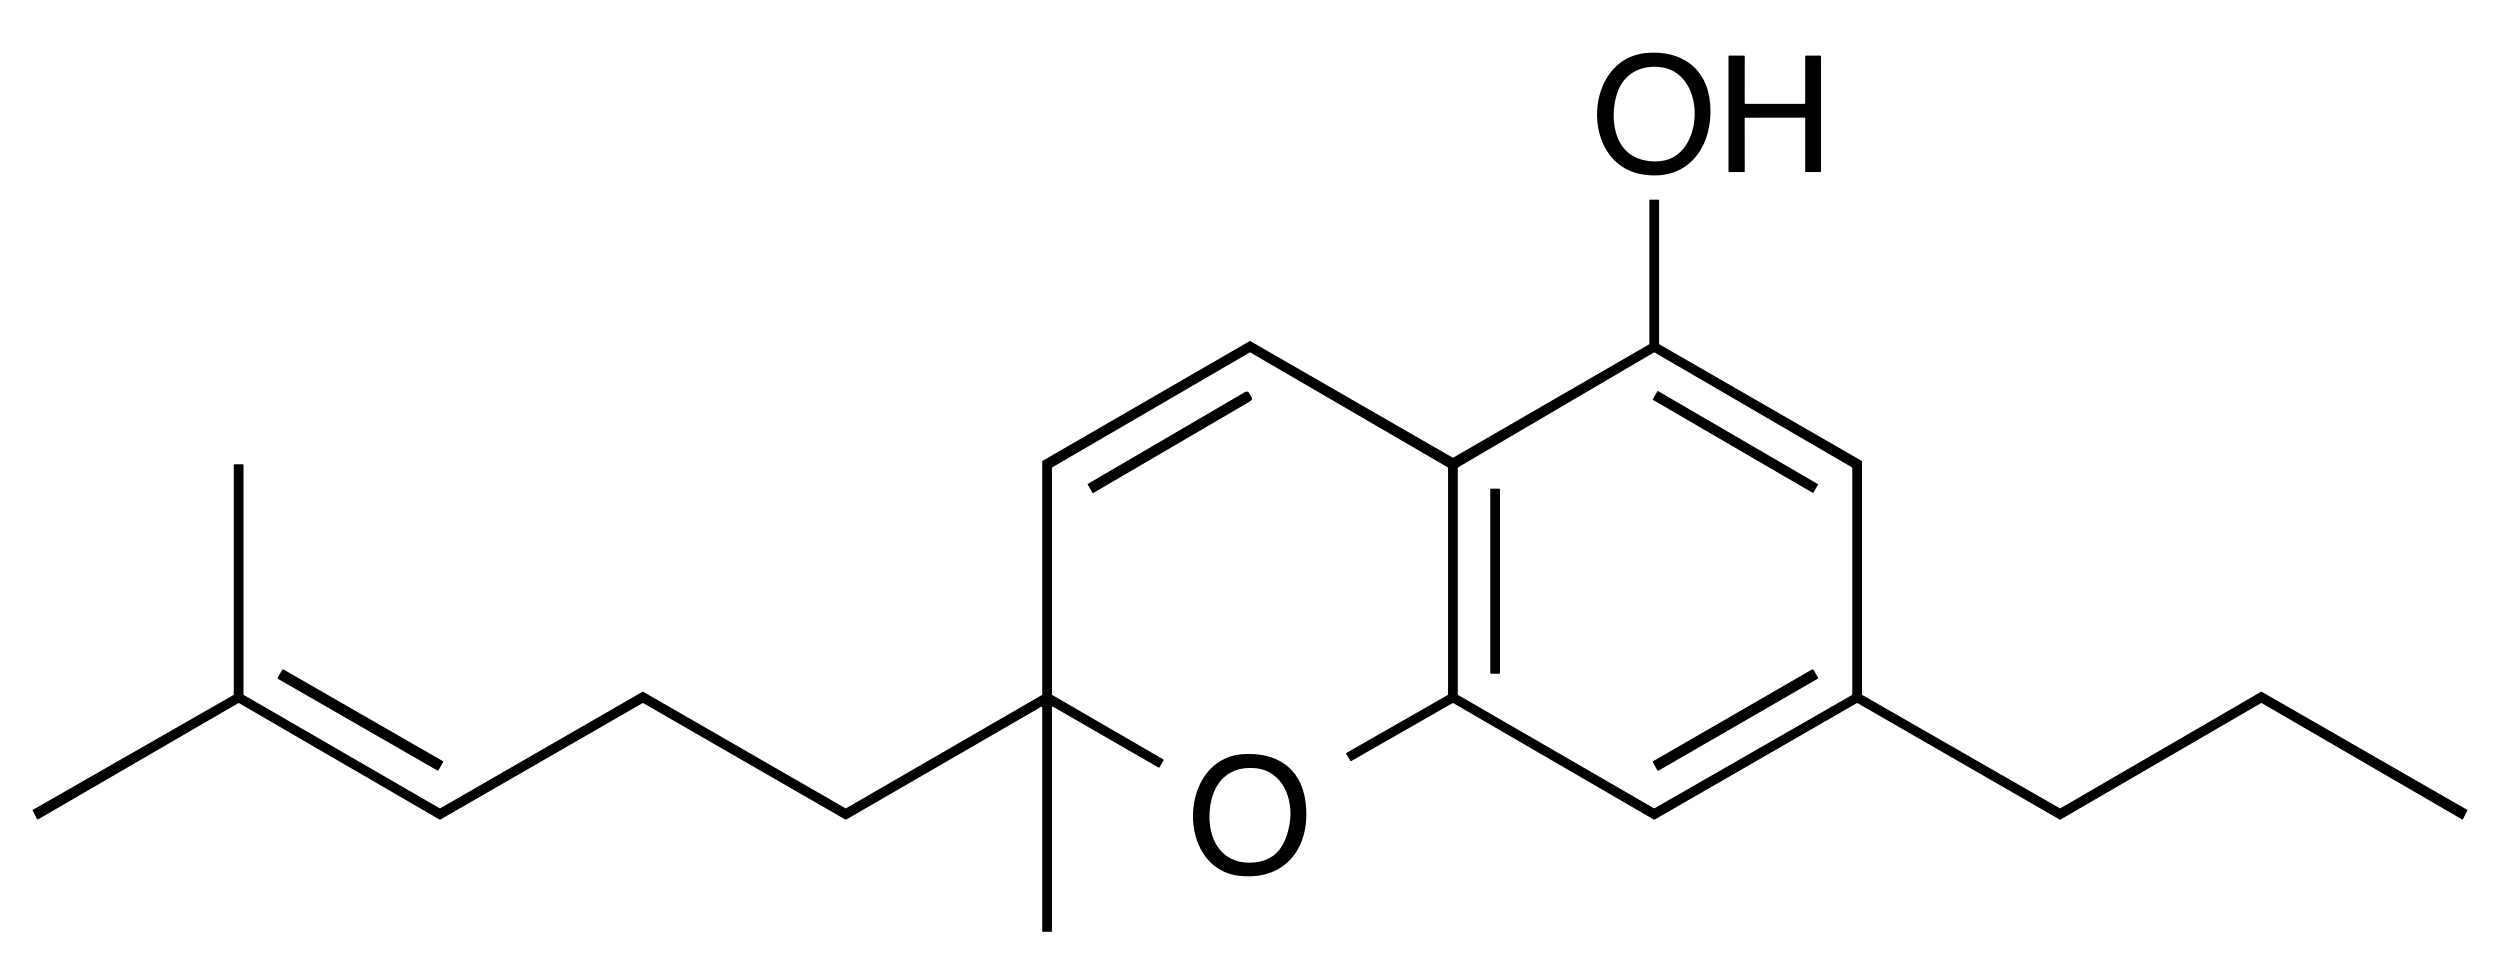 <?xml version="1.0" encoding="UTF-8" standalone="no"?>
<!DOCTYPE svg PUBLIC "-//W3C//DTD SVG 1.1//EN" "http://www.w3.org/Graphics/SVG/1.1/DTD/svg11.dtd">
<svg xmlns="http://www.w3.org/2000/svg" version="1.1" viewBox="0.00 0.00 1540.00 594.00">
<path fill="#000000" d="
  M 1010.83 107.27
  C 972.97 100.19 975.60 36.20 1013.95 32.66
  C 1035.84 30.64 1051.85 42.15 1053.48 64.27
  C 1055.41 90.56 1039.59 112.64 1010.83 107.27
  Z
  M 996.44 56.69
  C 992.58 67.46 992.94 82.61 1000.41 91.51
  C 1006.47 98.72 1017.17 100.69 1025.76 98.72
  C 1050.38 93.09 1050.98 43.22 1021.43 41.20
  C 1009.96 40.41 1000.38 45.69 996.44 56.69
  Z"
/>
<path fill="#000000" d="
  M 1075.30 64.00
  L 1111.43 64.00
  A 0.57 0.57 0.0 0 0 1112.00 63.43
  L 1112.00 34.82
  A 0.57 0.57 0.0 0 1 1112.57 34.25
  L 1121.18 34.25
  A 0.57 0.57 0.0 0 1 1121.75 34.82
  L 1121.75 105.43
  A 0.57 0.57 0.0 0 1 1121.18 106.00
  L 1112.57 106.00
  A 0.57 0.57 0.0 0 1 1112.00 105.43
  L 1112.00 73.05
  A 0.57 0.57 0.0 0 0 1111.43 72.48
  L 1075.30 72.51
  A 0.57 0.57 0.0 0 0 1074.73 73.08
  L 1074.76 105.43
  A 0.57 0.57 0.0 0 1 1074.19 106.00
  L 1065.32 106.00
  A 0.57 0.57 0.0 0 1 1064.75 105.43
  L 1064.75 34.82
  A 0.57 0.57 0.0 0 1 1065.32 34.25
  L 1074.19 34.25
  A 0.57 0.57 0.0 0 1 1074.76 34.82
  L 1074.73 63.43
  A 0.57 0.57 0.0 0 0 1075.30 64.00
  Z"
/>
<path fill="#000000" d="
  M 1147.00 284.29
  L 1147.00 427.72
  A 0.48 0.48 0.0 0 0 1147.24 428.14
  L 1268.76 497.86
  A 0.48 0.48 0.0 0 0 1269.24 497.86
  L 1392.76 426.15
  A 0.48 0.48 0.0 0 1 1393.24 426.15
  L 1519.62 498.77
  A 0.48 0.48 0.0 0 1 1519.81 499.41
  L 1517.22 504.54
  A 0.48 0.48 0.0 0 1 1516.55 504.73
  L 1393.24 433.14
  A 0.48 0.48 0.0 0 0 1392.76 433.14
  L 1269.24 504.86
  A 0.48 0.48 0.0 0 1 1268.76 504.86
  L 1144.23 433.15
  A 0.48 0.48 0.0 0 0 1143.75 433.15
  L 1019.25 504.87
  A 0.48 0.48 0.0 0 1 1018.77 504.87
  L 895.23 433.14
  A 0.48 0.48 0.0 0 0 894.75 433.14
  L 832.42 468.78
  A 0.48 0.48 0.0 0 1 831.77 468.61
  L 829.25 464.42
  A 0.48 0.48 0.0 0 1 829.43 463.76
  L 891.76 428.14
  A 0.48 0.48 0.0 0 0 892.00 427.72
  L 892.00 288.28
  A 0.48 0.48 0.0 0 0 891.76 287.86
  L 770.24 217.16
  A 0.48 0.48 0.0 0 0 769.76 217.16
  L 648.24 287.86
  A 0.48 0.48 0.0 0 0 648.00 288.28
  L 648.00 427.72
  A 0.48 0.48 0.0 0 0 648.24 428.14
  L 716.57 467.77
  A 0.48 0.48 0.0 0 1 716.74 468.43
  L 714.26 472.62
  A 0.48 0.48 0.0 0 1 713.61 472.79
  L 648.72 435.39
  A 0.48 0.48 0.0 0 0 648.00 435.81
  L 648.00 573.52
  A 0.48 0.48 0.0 0 1 647.52 574.00
  L 642.48 574.00
  A 0.48 0.48 0.0 0 1 642.00 573.52
  L 642.00 435.84
  A 0.48 0.48 0.0 0 0 641.28 435.43
  L 521.24 504.87
  A 0.48 0.48 0.0 0 1 520.76 504.87
  L 396.24 433.15
  A 0.48 0.48 0.0 0 0 395.76 433.15
  L 271.24 504.86
  A 0.48 0.48 0.0 0 1 270.76 504.86
  L 147.24 433.15
  A 0.48 0.48 0.0 0 0 146.76 433.15
  L 23.45 504.74
  A 0.48 0.48 0.0 0 1 22.78 504.54
  L 20.19 499.41
  A 0.48 0.48 0.0 0 1 20.38 498.77
  L 143.76 428.15
  A 0.48 0.48 0.0 0 0 144.00 427.73
  L 144.00 286.48
  A 0.48 0.48 0.0 0 1 144.48 286.00
  L 149.52 286.00
  A 0.48 0.48 0.0 0 1 150.00 286.48
  L 150.00 427.72
  A 0.48 0.48 0.0 0 0 150.24 428.14
  L 270.76 497.86
  A 0.48 0.48 0.0 0 0 271.24 497.86
  L 395.76 426.15
  A 0.48 0.48 0.0 0 1 396.24 426.15
  L 520.75 497.86
  A 0.48 0.48 0.0 0 0 521.23 497.86
  L 641.76 428.15
  A 0.48 0.48 0.0 0 0 642.00 427.73
  L 642.00 284.28
  A 0.48 0.48 0.0 0 1 642.24 283.86
  L 769.75 210.14
  A 0.48 0.48 0.0 0 1 770.23 210.14
  L 894.76 281.86
  A 0.48 0.48 0.0 0 0 895.24 281.86
  L 1015.76 212.15
  A 0.48 0.48 0.0 0 0 1016.00 211.73
  L 1016.00 123.48
  A 0.48 0.48 0.0 0 1 1016.48 123.00
  L 1021.52 123.00
  A 0.48 0.48 0.0 0 1 1022.00 123.48
  L 1022.00 211.72
  A 0.48 0.48 0.0 0 0 1022.24 212.14
  L 1146.76 283.87
  A 0.48 0.48 0.0 0 1 1147.00 284.29
  Z
  M 898.00 427.43
  A 1.00 1.00 0.0 0 0 898.50 428.30
  L 1018.49 497.71
  A 1.00 1.00 0.0 0 0 1019.49 497.71
  L 1140.50 428.29
  A 1.00 1.00 0.0 0 0 1141.00 427.42
  L 1141.00 288.59
  A 1.00 1.00 0.0 0 0 1140.50 287.72
  L 1019.50 217.30
  A 1.00 1.00 0.0 0 0 1018.49 217.31
  L 898.49 287.71
  A 1.00 1.00 0.0 0 0 898.00 288.57
  L 898.00 427.43
  Z"
/>
<path fill="#000000" d="
  M 670.05 298.55
  A 0.39 0.39 0.0 0 1 670.19 298.02
  L 766.51 241.73
  A 2.33 1.28 -30.3 0 1 769.17 241.66
  L 771.18 245.10
  A 2.33 1.28 -30.3 0 1 769.81 247.38
  L 673.49 303.67
  A 0.39 0.39 0.0 0 1 672.96 303.53
  L 670.05 298.55
  Z"
/>
<rect fill="#000000" x="-57.24" y="-3.13" transform="translate(1069.01,272.26) rotate(30.2)" width="114.48" height="6.26" rx="0.26"/>
<rect fill="#000000" x="918.00" y="301.00" width="6.00" height="114.00" rx="0.50"/>
<rect fill="#000000" x="-57.15" y="-3.35" transform="translate(221.99,443.50) rotate(29.9)" width="114.30" height="6.70" rx="0.66"/>
<rect fill="#000000" x="-57.14" y="-3.35" transform="translate(1069.01,443.50) rotate(-30.0)" width="114.28" height="6.70" rx="0.71"/>
<path fill="#000000" d="
  M 763.48 539.50
  C 724.23 535.25 725.91 467.71 765.08 464.62
  C 785.49 463.01 801.44 472.37 804.23 494.04
  C 807.65 520.62 793.01 542.70 763.48 539.50
  Z
  M 745.03 502.37
  C 744.70 519.75 754.64 533.32 773.26 531.20
  C 786.67 529.68 792.09 520.21 794.34 507.76
  C 797.10 492.50 790.21 474.70 773.20 473.19
  C 754.31 471.52 745.36 485.13 745.03 502.37
  Z"
/>
</svg>
